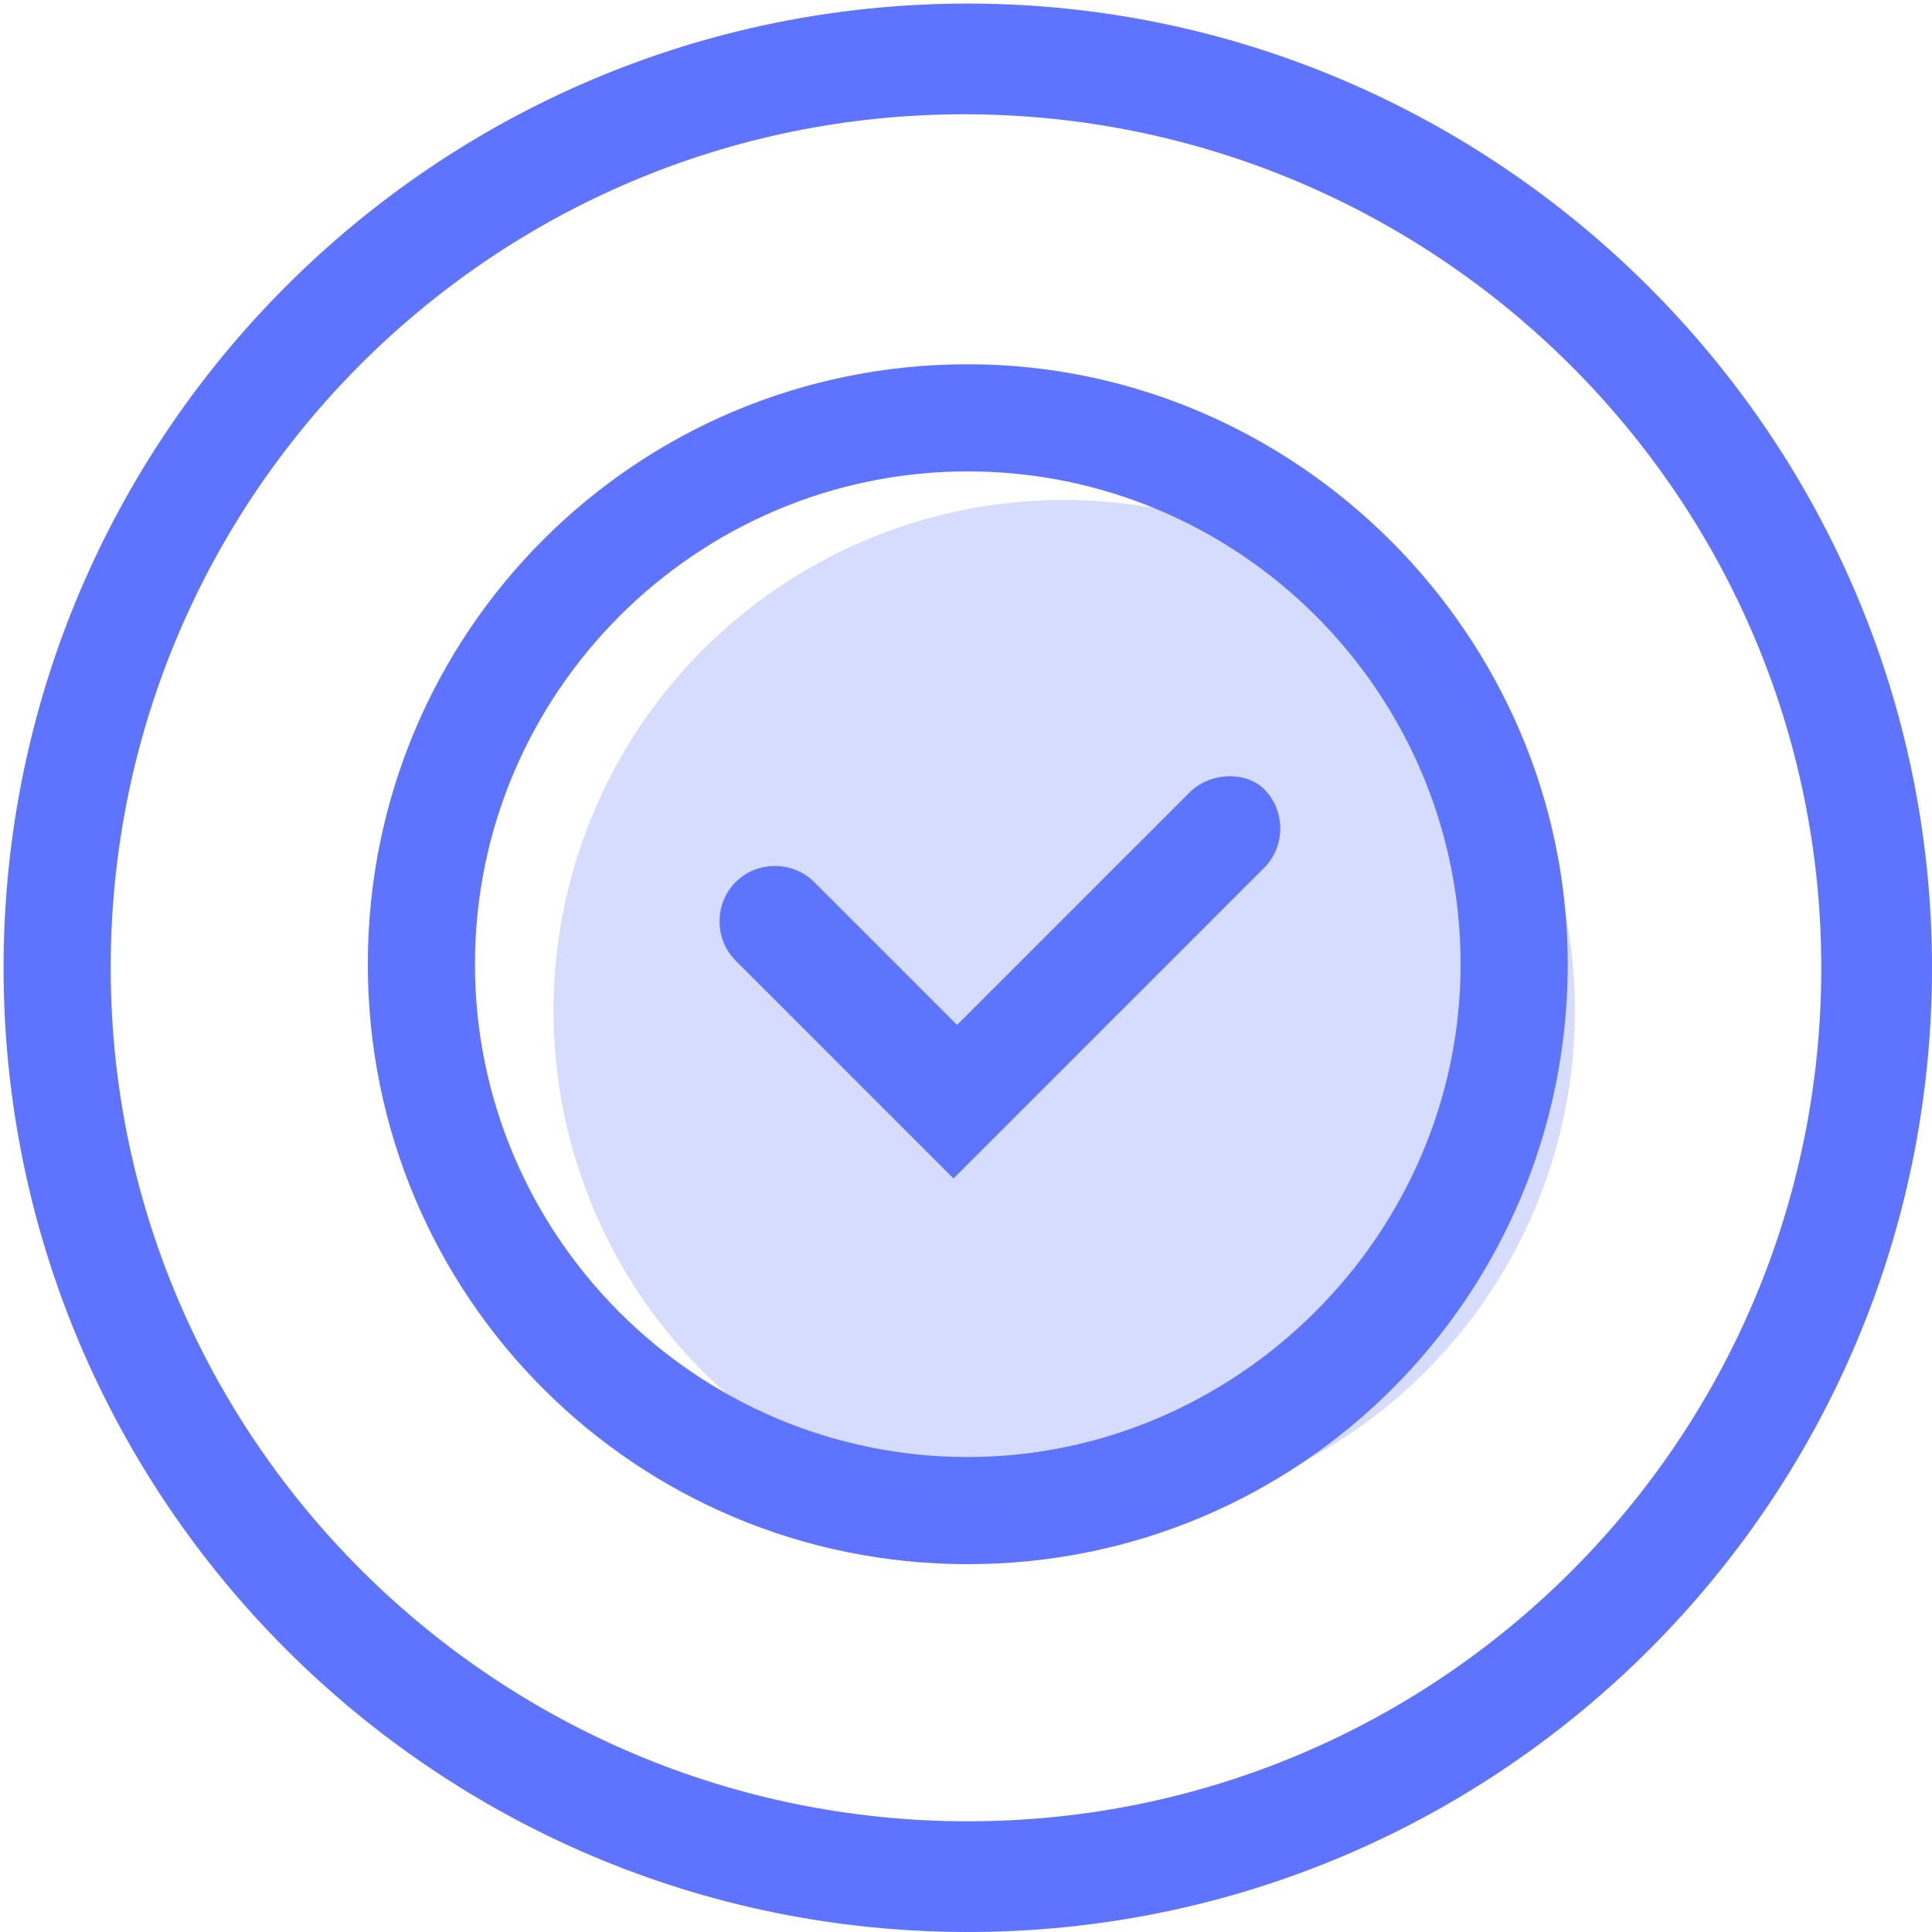 <?xml version="1.0" standalone="no"?><!DOCTYPE svg PUBLIC "-//W3C//DTD SVG 1.1//EN" "http://www.w3.org/Graphics/SVG/1.1/DTD/svg11.dtd"><svg t="1639124014303" class="icon" viewBox="0 0 1024 1024" version="1.1" xmlns="http://www.w3.org/2000/svg" p-id="14175" xmlns:xlink="http://www.w3.org/1999/xlink" width="200" height="200"><defs><style type="text/css"></style></defs><path d="M630.299 420.2l-123.031 123.031-75.712-75.712c-11.357-11.357-30.285-11.357-41.641 0-11.357 11.357-11.357 30.285 0 41.641l115.46 115.46 164.673-164.673c11.357-11.357 11.357-30.285 0-41.641-9.464-9.464-28.392-9.464-39.749 1.893z" fill="#5E74FE" p-id="14176"></path><path d="M512.946 1.893C230.921 1.893 1.893 230.921 1.893 512.946s229.028 511.054 511.054 511.054 511.054-229.028 511.054-511.054-230.921-511.054-511.054-511.054z m0 963.431c-249.848 0-454.27-202.529-454.27-452.377S261.205 60.569 511.054 60.569s454.27 202.529 454.27 452.377S762.795 965.323 512.946 965.323z" fill="#5E74FE" p-id="14177"></path><path d="M512.946 193.065c-176.03 0-317.989 141.959-317.989 317.989s141.959 317.989 317.989 317.989S830.935 687.083 830.935 511.054c0-174.137-143.852-317.989-317.989-317.989z m0 579.194c-143.852 0-261.205-117.353-261.205-261.205s117.353-261.205 261.205-261.205S774.152 367.201 774.152 511.054s-119.246 261.205-261.205 261.205z" fill="#5E74FE" p-id="14178"></path><path d="M564.052 535.66m-270.669 0a270.669 270.669 0 1 0 541.338 0 270.669 270.669 0 1 0-541.338 0Z" fill="#5E74FE" opacity=".25" p-id="14179"></path></svg>